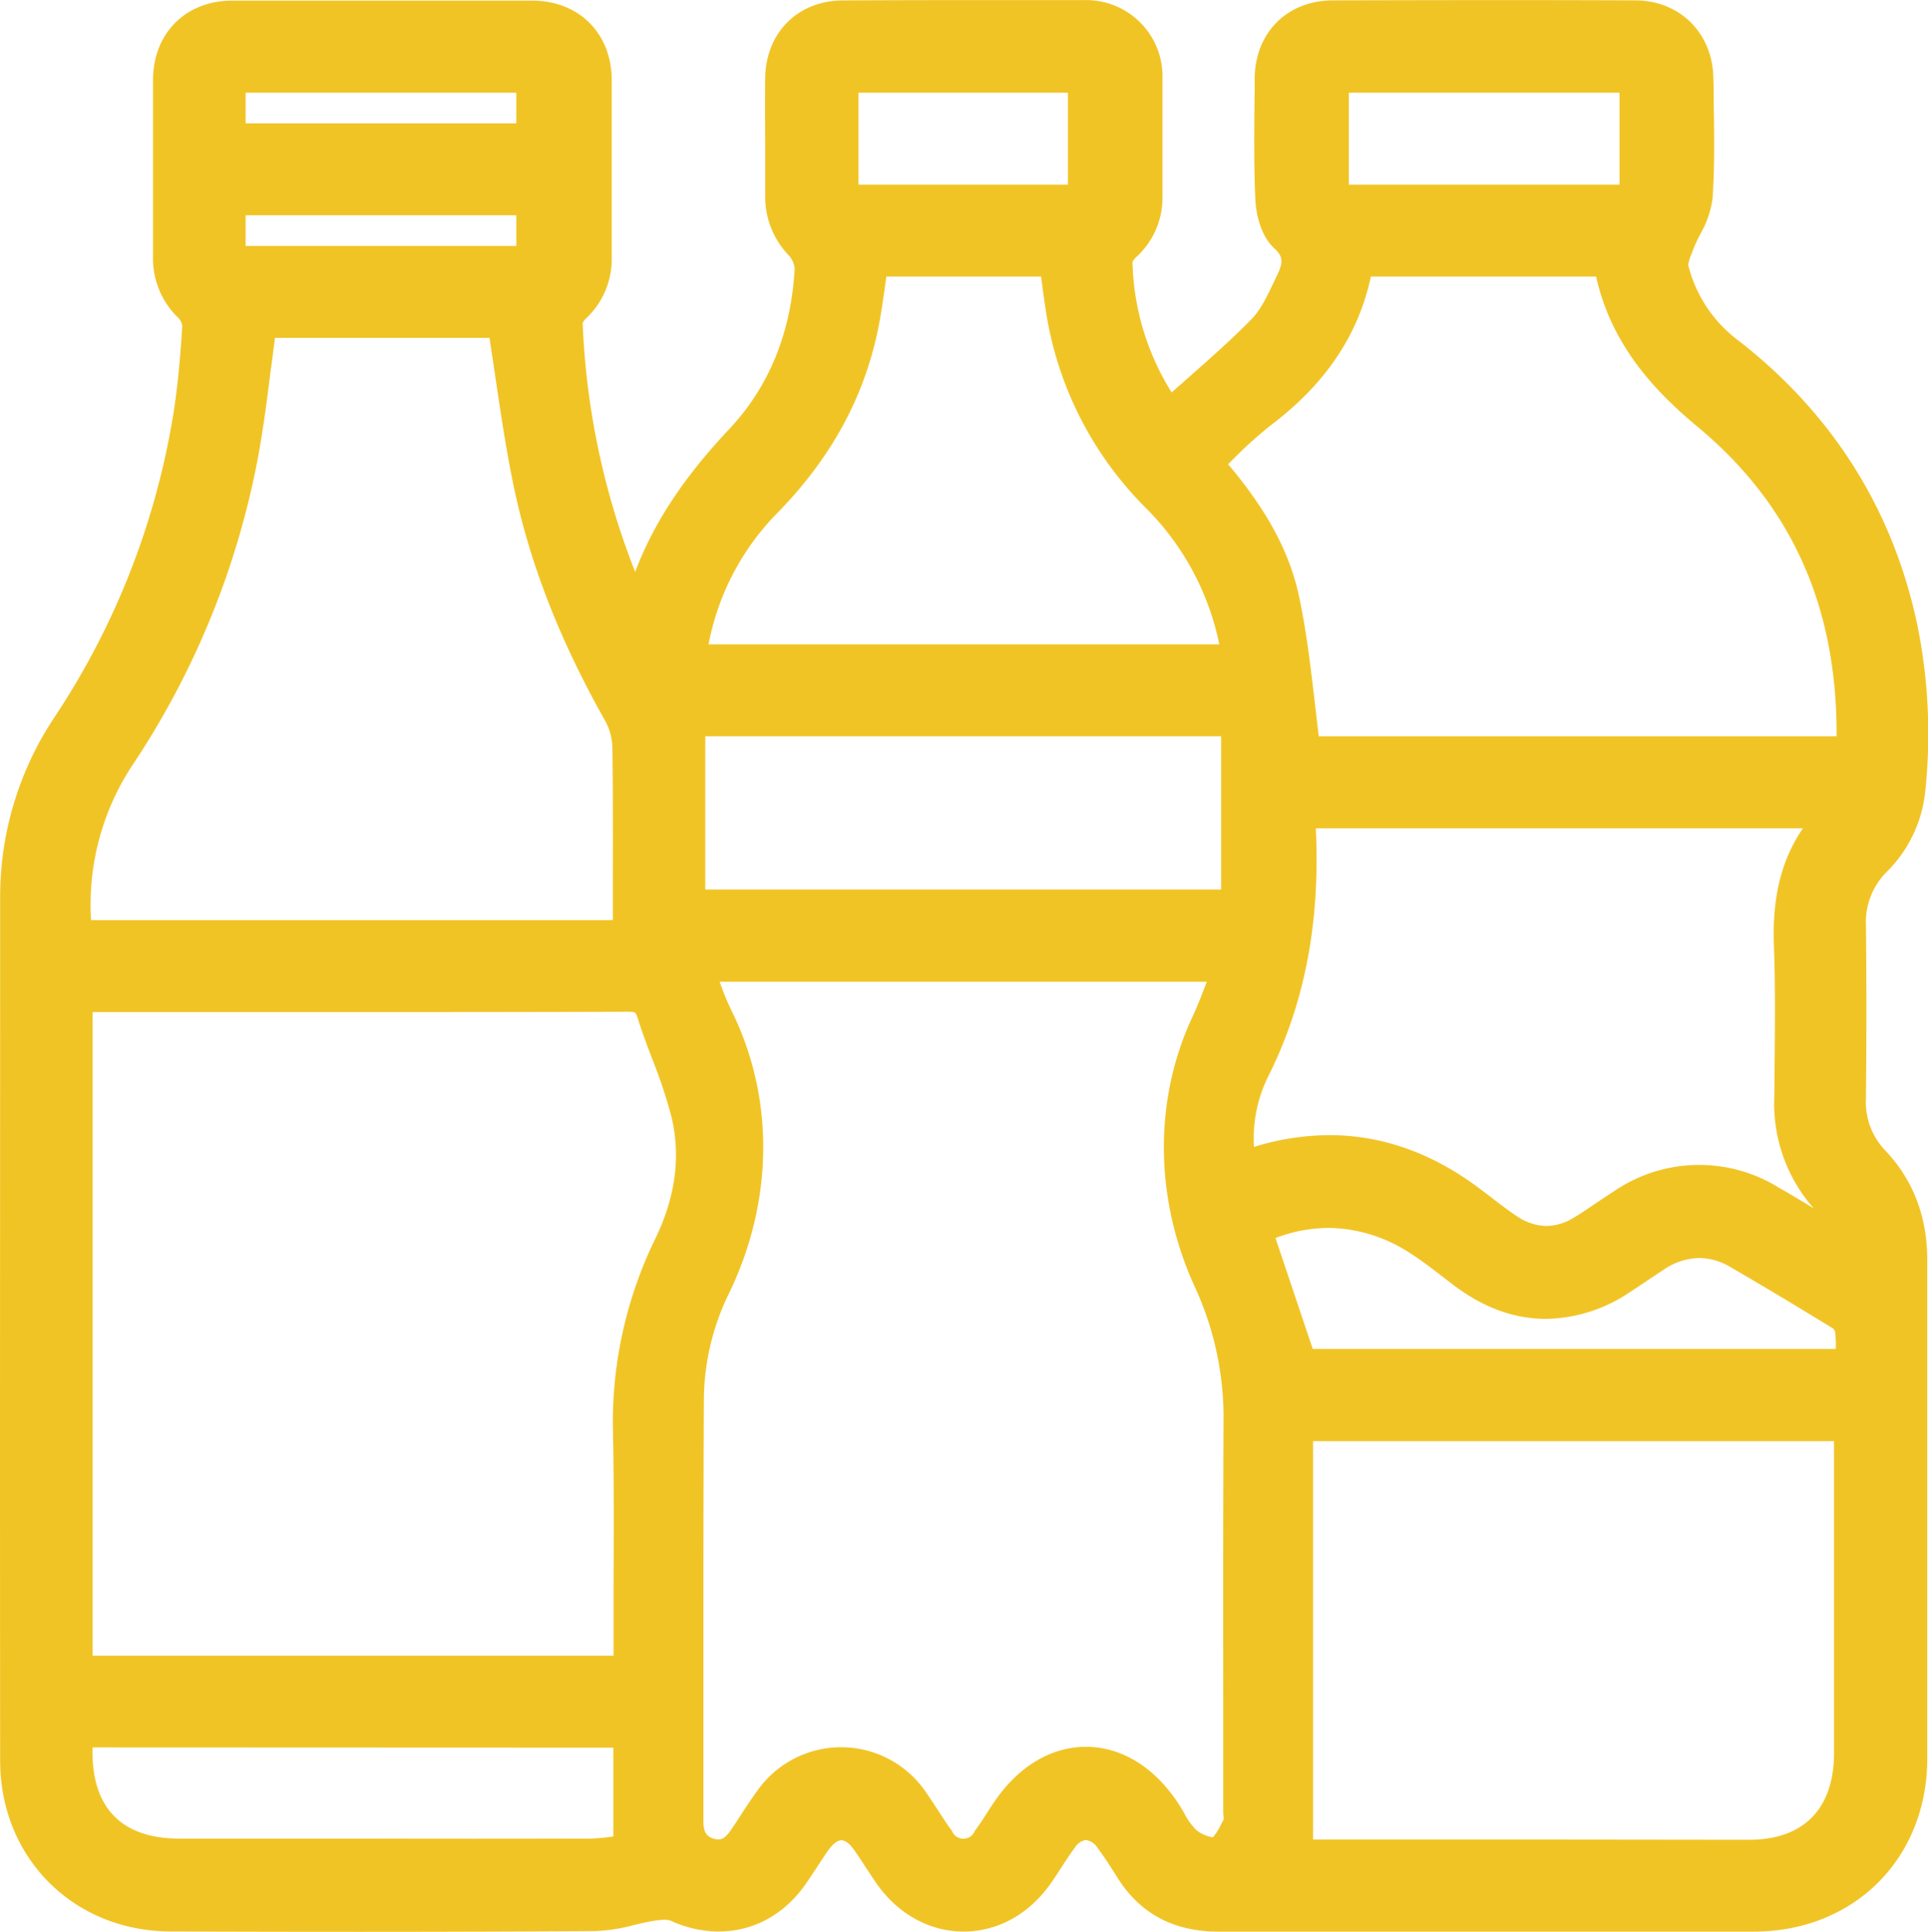 <svg id="Слой_1" data-name="Слой 1" xmlns="http://www.w3.org/2000/svg" viewBox="0 0 377.49 378.21"><defs><style>.cls-1{fill:#f1c426;}</style></defs><path class="cls-1" d="M716.61,565c.12-11.95.12-23,0-33.83a13.88,13.88,0,0,1,4-10.43,25.87,25.87,0,0,0,7.6-15.71,107.14,107.14,0,0,0-1.52-32.61c-4.76-22.6-16.54-41.35-35-55.73a26.38,26.38,0,0,1-9.88-14.82,8.79,8.79,0,0,1,.71-2.33l.32-.84c.35-.92.83-1.88,1.34-2.9a19,19,0,0,0,2.4-7c.43-6.39.32-12.85.22-19.1,0-1.47,0-2.93-.07-4.39-.1-8.81-6.53-15.23-15.29-15.26q-14.76-.06-29.52-.05t-29.64.05c-8.93,0-15.24,6.27-15.35,15.19l0,2.12c-.09,7.1-.18,14.44.13,21.67.14,3.11,1.18,7.25,3.69,9.55,1.7,1.55,1.83,2.65.64,5.14l-.66,1.37c-1.28,2.72-2.61,5.54-4.45,7.41-4,4.06-8.23,7.8-12.71,11.75l-2.9,2.56A50.4,50.4,0,0,1,573,401.28a3.12,3.12,0,0,1,.66-.9,15.72,15.72,0,0,0,5.22-11.81q0-3.74,0-7.47c0-5.18,0-10.54,0-15.82A14.94,14.94,0,0,0,563.55,350Q551.74,350,540,350t-23.59.06c-8.91,0-15.21,6.3-15.32,15.22-.06,4.92,0,9.91,0,14.74q0,4.28,0,8.54A16.48,16.48,0,0,0,505.73,400a4.55,4.55,0,0,1,1.13,2.54c-.69,12.56-5,23.13-12.78,31.41-8.9,9.46-14.8,18.34-18.45,28a149,149,0,0,1-10.28-48.73,3.41,3.41,0,0,1,.69-.92,15.91,15.91,0,0,0,5-11.86q0-6.76,0-13.53c0-7,0-14.24,0-21.37-.06-9.06-6.44-15.41-15.52-15.44q-14.73,0-29.45,0t-29.33,0c-9.08,0-15.45,6.37-15.51,15.44,0,6.89,0,13.9,0,20.67q0,7.11,0,14.23a16.07,16.07,0,0,0,5,11.82,3,3,0,0,1,.73,1.47c-.28,4.47-.71,10.36-1.57,16.15A150.74,150.74,0,0,1,361.8,490.6a63.33,63.33,0,0,0-10.5,35.28c0,49.1-.06,110.21,0,168.81,0,19,14.35,33.37,33.33,33.43q18.41.07,36.82.07c16.56,0,31.7-.05,46.3-.14a34.13,34.13,0,0,0,7.65-1.19c1.42-.34,2.77-.66,4.09-.85a12.65,12.65,0,0,1,1.84-.17,3.29,3.29,0,0,1,1.27.18,22.55,22.55,0,0,0,9.37,2.11c6.7,0,12.68-3.21,16.84-9,.86-1.22,1.67-2.46,2.46-3.66s1.41-2.16,2.14-3.2c.89-1.25,1.83-2,2.59-2s1.64.68,2.49,1.88,1.54,2.26,2.32,3.47c.67,1,1.33,2,2,3,4.19,6.05,10.43,9.52,17.13,9.52s12.8-3.41,17-9.34c.72-1,1.41-2.08,2.09-3.14.9-1.38,1.75-2.69,2.68-3.93a3.06,3.06,0,0,1,2.19-1.51,3.27,3.27,0,0,1,2.29,1.58c1.45,1.93,2.74,4,3.82,5.7,4.38,7.07,11,10.65,19.8,10.65q19.63,0,39.27,0h65.54c19.66,0,34-14.3,34-33.93q0-25.56,0-51.12,0-23.21,0-46.41c0-8.5-2.77-15.74-8.25-21.5A13.63,13.63,0,0,1,716.61,565ZM588.76,709.67a.11.11,0,0,0,0,0,6.47,6.47,0,0,1-3.24-1.39,12.89,12.89,0,0,1-2.4-3.33c-.4-.69-.82-1.41-1.29-2.11-4.69-7-11.06-10.87-17.94-10.87s-13.37,3.91-18.1,11c-.42.61-.82,1.24-1.22,1.86-.81,1.27-1.58,2.47-2.43,3.6a2.41,2.41,0,0,1-4.49,0c-.89-1.2-1.7-2.46-2.57-3.79s-1.72-2.65-2.67-4a20.06,20.06,0,0,0-32.91,0c-1.26,1.73-2.43,3.52-3.55,5.25-.51.78-1,1.55-1.53,2.32-1.26,1.9-2.2,1.9-2.51,1.9a3.09,3.09,0,0,1-.8-.13c-1.07-.31-2.12-.82-2.12-3.36q0-13.46,0-26.91c0-18.46,0-37.54.1-56.31a47.8,47.8,0,0,1,5-20.38c8.7-18.13,8.82-38.29.34-55.31a53.76,53.76,0,0,1-2.26-5.53h95.39c-.93,2.43-1.81,4.73-2.84,6.93-7.61,16.33-7.42,35.6.52,52.89a61,61,0,0,1,5.59,26.31c-.09,18.09-.07,36.47-.06,54.24q0,10.95,0,21.89c0,.4,0,.83.08,1.26,0,.15,0,.36,0,.52l-.45.81A11.06,11.06,0,0,1,588.76,709.67ZM471.3,630.94c.19,9.72.15,19.62.1,29.2q0,6.39,0,12.78v1.21h-102v-126h43.69c18,0,39.32,0,60.94-.07,1.71,0,1.72.05,2.13,1.36.86,2.74,1.88,5.43,2.86,8a95.73,95.73,0,0,1,3.71,11.19c1.87,7.72.8,15.76-3.17,23.91A82,82,0,0,0,471.3,630.94ZM399.36,374.13v-6h53v6Zm5,47.83c.25-1.94.49-3.88.75-5.83h42c.37,2.43.73,4.86,1.09,7.27,1.05,7.12,2.14,14.48,3.62,21.64,3.18,15.27,9.07,30.37,18,46.17a11.34,11.34,0,0,1,1.35,5.23c.13,9,.11,17.81.09,27.14,0,2.17,0,4.36,0,6.55H369.1a49.48,49.48,0,0,1,8.15-30.42,162.74,162.74,0,0,0,24.39-59.42C402.8,434.22,403.58,428,404.33,422Zm-5-23.83v-6h53v6Zm72,294v17.39a37.8,37.8,0,0,1-4.82.42q-22.65.06-45.3,0H386.38c-11.13,0-17-5.86-17-16.93v-.92Zm48-306v-18h41v18Zm3.55,29.6c.72-3.19,1.18-6.48,1.63-9.67l.27-1.93H555.1l.24,1.76c.42,3.16.86,6.42,1.58,9.62a69.29,69.29,0,0,0,18.49,33.71A52.65,52.65,0,0,1,590,476.13H490a49.93,49.93,0,0,1,13.64-25.89C513.7,439.88,520,428.59,522.91,415.73Zm67.45,78.4v30h-101v-30ZM593,439.59a80.16,80.16,0,0,1,7.12-6.38c10.67-8.07,17.09-17.6,19.56-29.08h44.1c3.06,13.89,12.16,23,19.91,29.44,18.38,15.32,27.29,35.15,27.17,60.56H609.48c-.27-2.19-.53-4.38-.77-6.52-.8-6.83-1.62-13.9-3.07-20.75-1.83-8.65-6.15-16.76-13.91-26ZM611.4,590.38a29.7,29.7,0,0,1,15.86,4.88c2.09,1.31,4.06,2.82,6.14,4.42,1,.77,2,1.54,3,2.29,5.62,4.13,11.53,6.22,17.57,6.22a30.17,30.17,0,0,0,16.47-5.27c1.13-.73,2.24-1.48,3.35-2.23l3.2-2.12a12.77,12.77,0,0,1,7-2.3,12.09,12.09,0,0,1,6.12,1.8c6.92,4,13.69,8.1,20.07,12a1.77,1.77,0,0,1,.41.73,23,23,0,0,1,.11,3.28H608.3L601,592.36A29.5,29.5,0,0,1,611.4,590.38Zm88.18-7.87a29.58,29.58,0,0,0-32.43.78c-1.15.73-2.29,1.5-3.42,2.26-1.49,1-2.89,2-4.35,2.83A10.33,10.33,0,0,1,654,590a10.63,10.63,0,0,1-5.86-2c-1.72-1.15-3.36-2.41-5.09-3.75l-2-1.51c-9.25-7-19.17-10.52-29.49-10.52a50.6,50.6,0,0,0-14.77,2.3A27.41,27.41,0,0,1,599.44,561c7.26-14.38,10.35-30.38,9.46-48.86h95.38c-4.21,6.11-6,13.44-5.7,22.64.31,8.18.22,16.55.13,24.65q0,3.38-.07,6.77a31,31,0,0,0,7.74,20.35C704.16,585.19,701.88,583.82,699.58,582.51ZM658.75,710.13H608.36v-78h102v19.22q0,20.91,0,41.82c0,10.93-5.93,17-16.66,17Zm-43.39-324v-18h53v18Z" transform="translate(-351.27 -349.98)"/></svg>